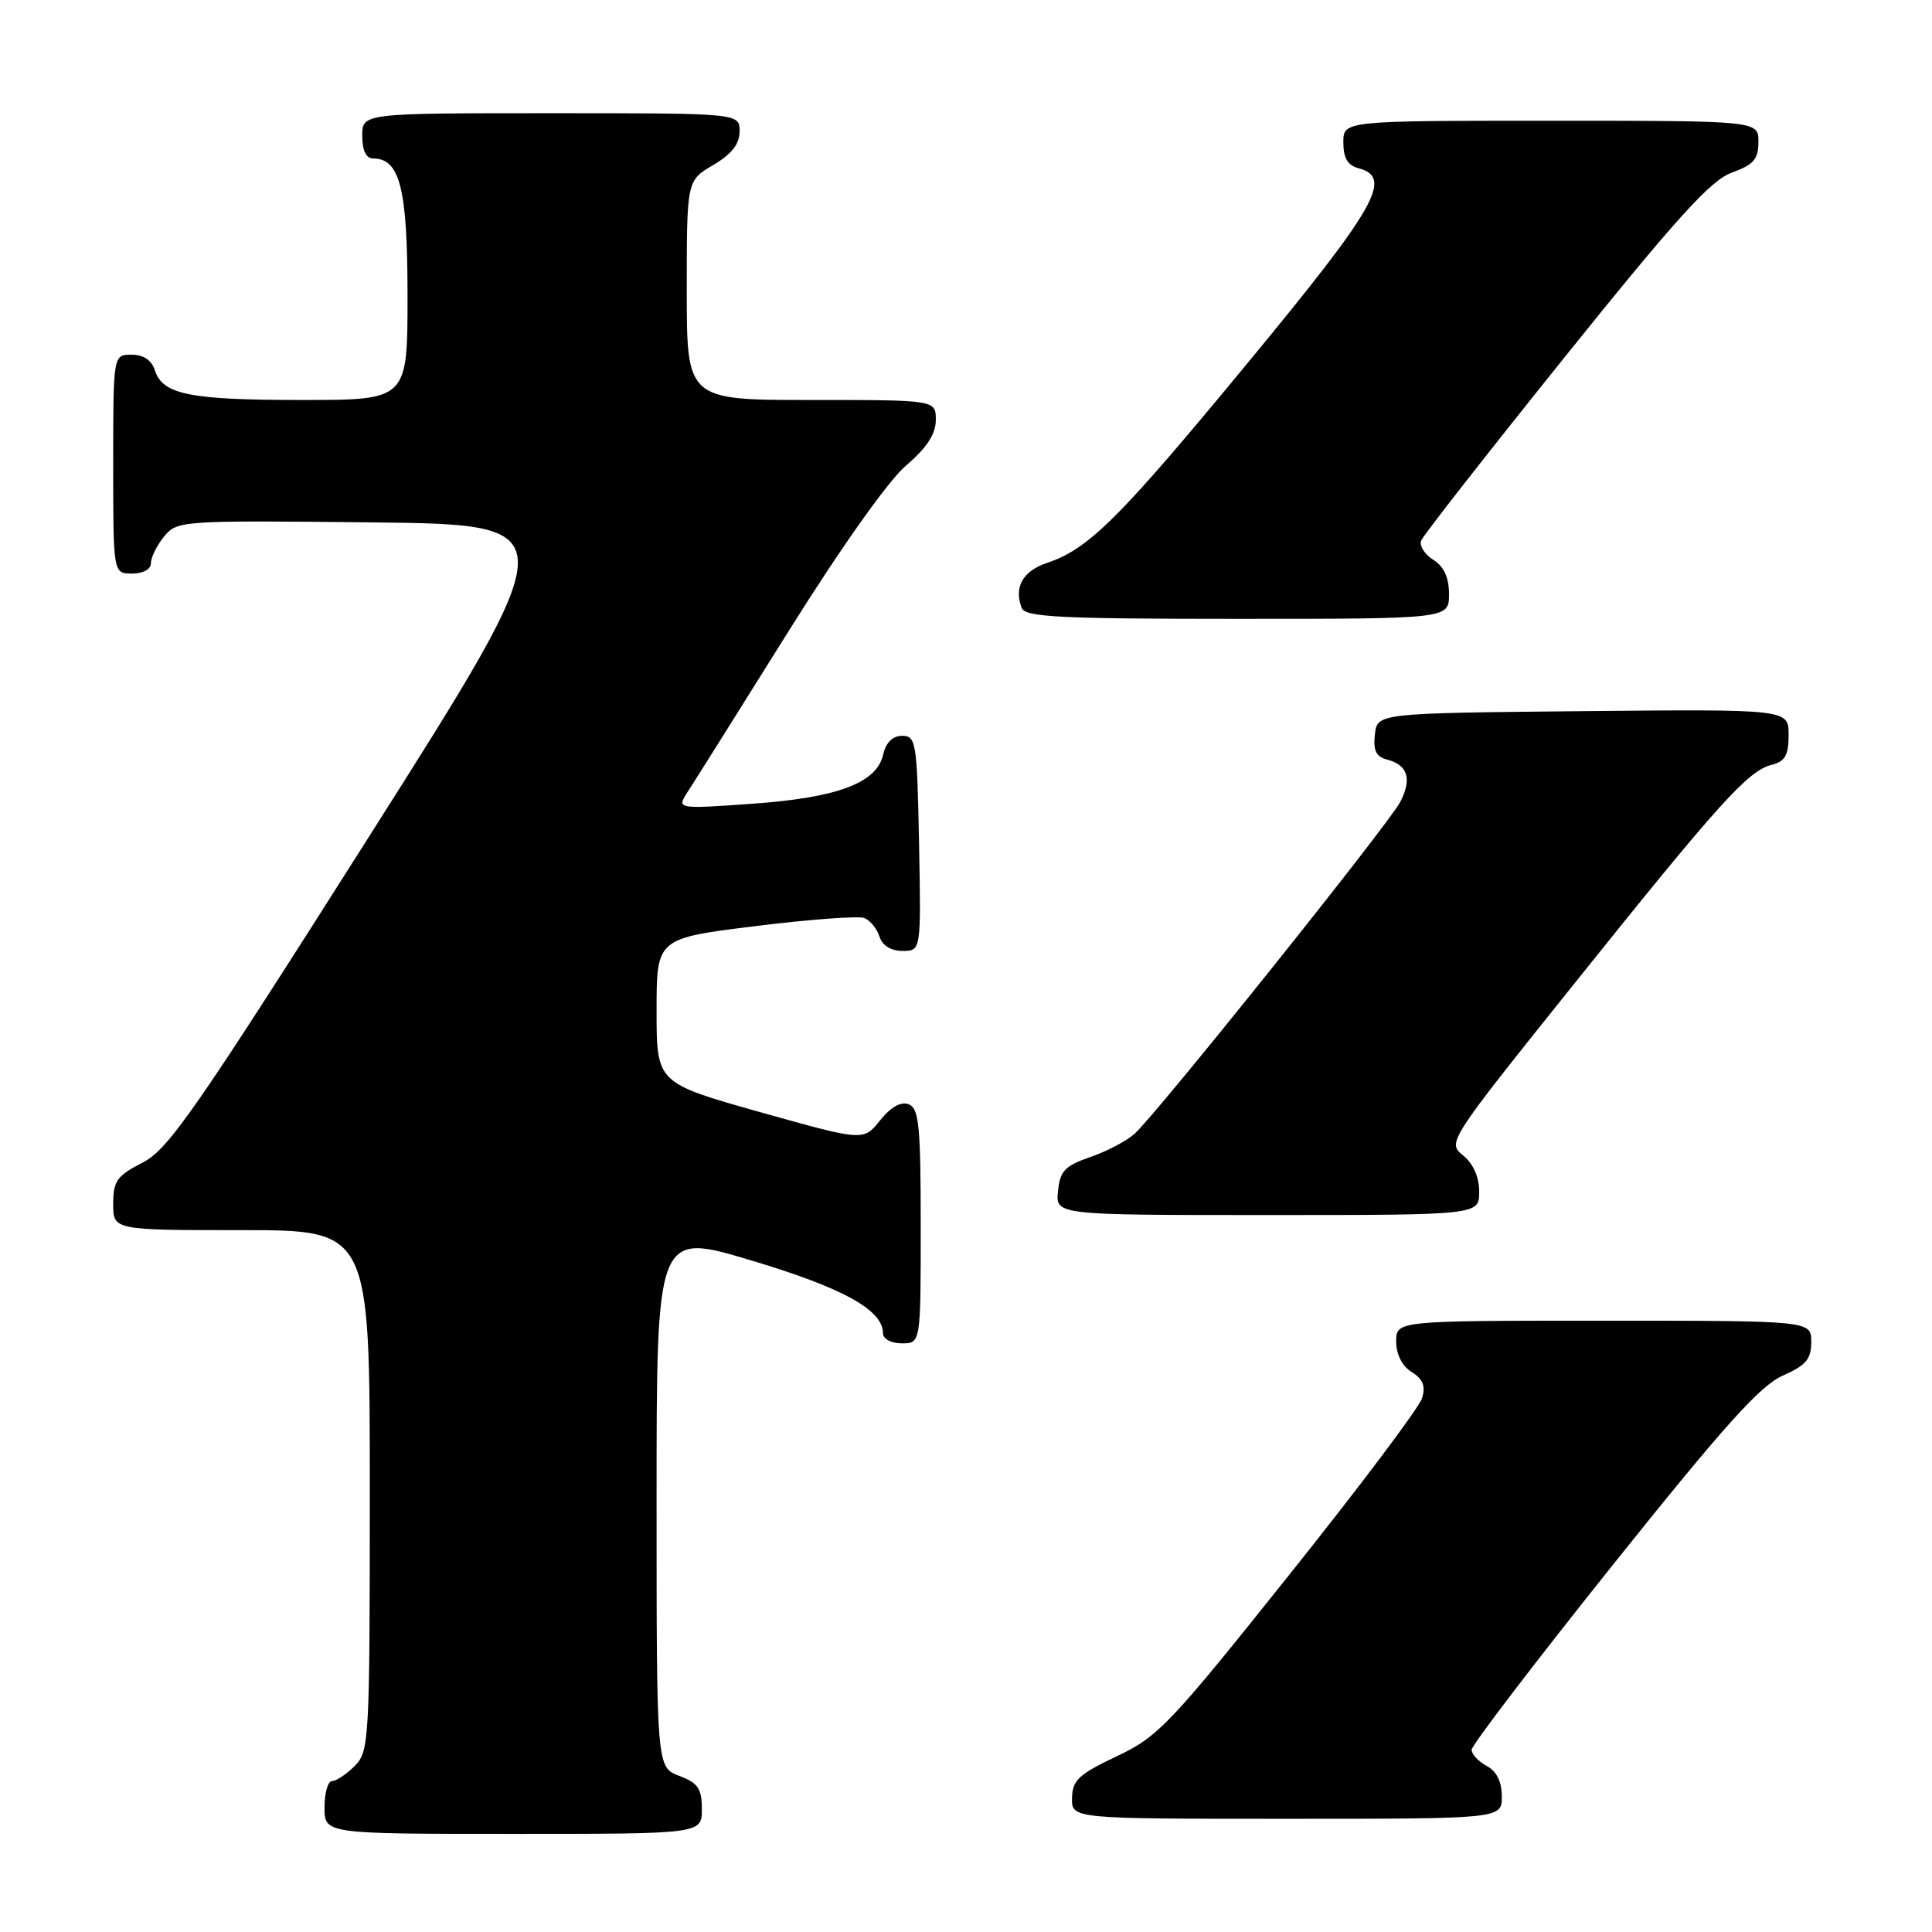 <?xml version="1.0" encoding="UTF-8" standalone="no"?>
<!DOCTYPE svg PUBLIC "-//W3C//DTD SVG 1.1//EN" "http://www.w3.org/Graphics/SVG/1.1/DTD/svg11.dtd" >
<svg xmlns="http://www.w3.org/2000/svg" xmlns:xlink="http://www.w3.org/1999/xlink" version="1.1" viewBox="0 0 256 256">
 <g >
 <path fill="currentColor"
d=" M 93.00 239.72 C 93.00 236.99 92.49 236.25 90.00 235.31 C 87.00 234.17 87.00 234.17 87.00 198.71 C 87.00 163.25 87.00 163.25 99.57 167.02 C 111.75 170.67 117.00 173.58 117.00 176.67 C 117.00 177.42 118.09 178.00 119.50 178.00 C 122.00 178.00 122.00 178.00 122.00 162.47 C 122.00 149.16 121.77 146.85 120.40 146.32 C 119.37 145.93 118.03 146.69 116.61 148.46 C 114.42 151.21 114.42 151.21 100.71 147.36 C 87.00 143.50 87.00 143.50 87.00 133.92 C 87.00 124.34 87.00 124.34 100.05 122.72 C 107.22 121.83 113.73 121.34 114.51 121.64 C 115.29 121.94 116.20 123.04 116.53 124.09 C 116.91 125.29 118.05 126.00 119.59 126.00 C 122.05 126.00 122.05 126.00 121.78 111.75 C 121.52 98.37 121.38 97.50 119.55 97.50 C 118.28 97.50 117.39 98.38 117.02 100.00 C 116.16 103.77 110.95 105.71 99.56 106.51 C 89.63 107.21 89.63 107.21 91.16 104.86 C 92.01 103.56 97.96 94.08 104.40 83.78 C 111.43 72.55 117.68 63.72 120.05 61.69 C 122.81 59.33 124.00 57.51 124.00 55.65 C 124.00 53.00 124.00 53.00 107.50 53.00 C 91.00 53.00 91.00 53.00 91.00 38.47 C 91.00 23.93 91.00 23.93 94.50 21.87 C 96.95 20.42 98.00 19.09 98.00 17.40 C 98.00 15.00 98.00 15.00 73.00 15.00 C 48.00 15.00 48.00 15.00 48.00 18.00 C 48.00 19.95 48.51 21.00 49.44 21.00 C 53.00 21.00 54.00 24.98 54.00 39.22 C 54.00 53.00 54.00 53.00 40.07 53.00 C 25.10 53.00 21.54 52.28 20.52 49.06 C 20.09 47.72 19.01 47.00 17.43 47.00 C 15.00 47.00 15.00 47.00 15.00 61.50 C 15.00 76.00 15.00 76.00 17.50 76.00 C 18.97 76.00 20.00 75.43 20.00 74.61 C 20.00 73.85 20.79 72.26 21.75 71.08 C 23.47 68.99 23.99 68.95 49.31 69.22 C 75.12 69.50 75.12 69.50 48.94 110.79 C 25.84 147.22 22.30 152.32 18.88 154.06 C 15.50 155.79 15.00 156.49 15.00 159.52 C 15.00 163.00 15.00 163.00 32.00 163.00 C 49.00 163.00 49.00 163.00 49.00 197.50 C 49.00 230.67 48.92 232.08 47.00 234.00 C 45.90 235.10 44.55 236.00 44.00 236.00 C 43.45 236.00 43.00 237.57 43.00 239.50 C 43.00 243.00 43.00 243.00 68.00 243.00 C 93.00 243.00 93.00 243.00 93.00 239.72 Z  M 199.00 238.04 C 199.00 236.09 198.31 234.70 197.00 234.00 C 195.90 233.41 195.00 232.44 195.00 231.85 C 195.00 231.26 203.41 220.24 213.70 207.37 C 228.34 189.05 233.22 183.61 236.20 182.29 C 239.30 180.92 240.00 180.10 240.00 177.81 C 240.00 175.00 240.00 175.00 212.50 175.00 C 185.00 175.00 185.00 175.00 185.00 177.76 C 185.00 179.46 185.79 181.01 187.05 181.80 C 188.56 182.74 188.93 183.67 188.42 185.29 C 188.05 186.51 180.12 197.05 170.80 208.71 C 155.03 228.47 153.47 230.12 147.99 232.71 C 142.94 235.10 142.09 235.89 142.05 238.25 C 142.00 241.00 142.00 241.00 170.50 241.00 C 199.00 241.00 199.00 241.00 199.00 238.04 Z  M 196.00 157.91 C 196.00 155.97 195.21 154.18 193.87 153.10 C 191.76 151.39 191.84 151.26 208.52 130.44 C 227.80 106.37 231.62 102.13 234.74 101.35 C 236.53 100.90 237.00 100.08 237.00 97.38 C 237.00 93.97 237.00 93.97 209.75 94.23 C 182.50 94.50 182.50 94.50 182.18 97.32 C 181.93 99.47 182.34 100.28 183.86 100.67 C 186.55 101.38 187.11 103.23 185.54 106.26 C 184.01 109.21 153.19 147.70 150.33 150.24 C 149.25 151.20 146.60 152.59 144.43 153.33 C 141.10 154.48 140.45 155.17 140.19 157.84 C 139.87 161.00 139.87 161.00 167.94 161.00 C 196.00 161.00 196.00 161.00 196.00 157.91 Z  M 192.00 78.74 C 192.00 76.52 191.34 75.07 189.92 74.18 C 188.77 73.46 188.05 72.32 188.31 71.64 C 188.57 70.95 197.15 59.99 207.37 47.27 C 222.18 28.84 226.67 23.89 229.48 22.87 C 232.37 21.83 233.00 21.09 233.00 18.80 C 233.00 16.00 233.00 16.00 205.50 16.00 C 178.00 16.00 178.00 16.00 178.00 18.88 C 178.00 20.93 178.58 21.92 180.00 22.29 C 184.62 23.50 182.42 27.37 165.45 47.94 C 148.33 68.69 144.29 72.72 138.76 74.58 C 135.52 75.67 134.32 77.79 135.38 80.56 C 135.85 81.77 140.48 82.00 163.97 82.00 C 192.00 82.00 192.00 82.00 192.00 78.74 Z "/>
</g>
</svg>